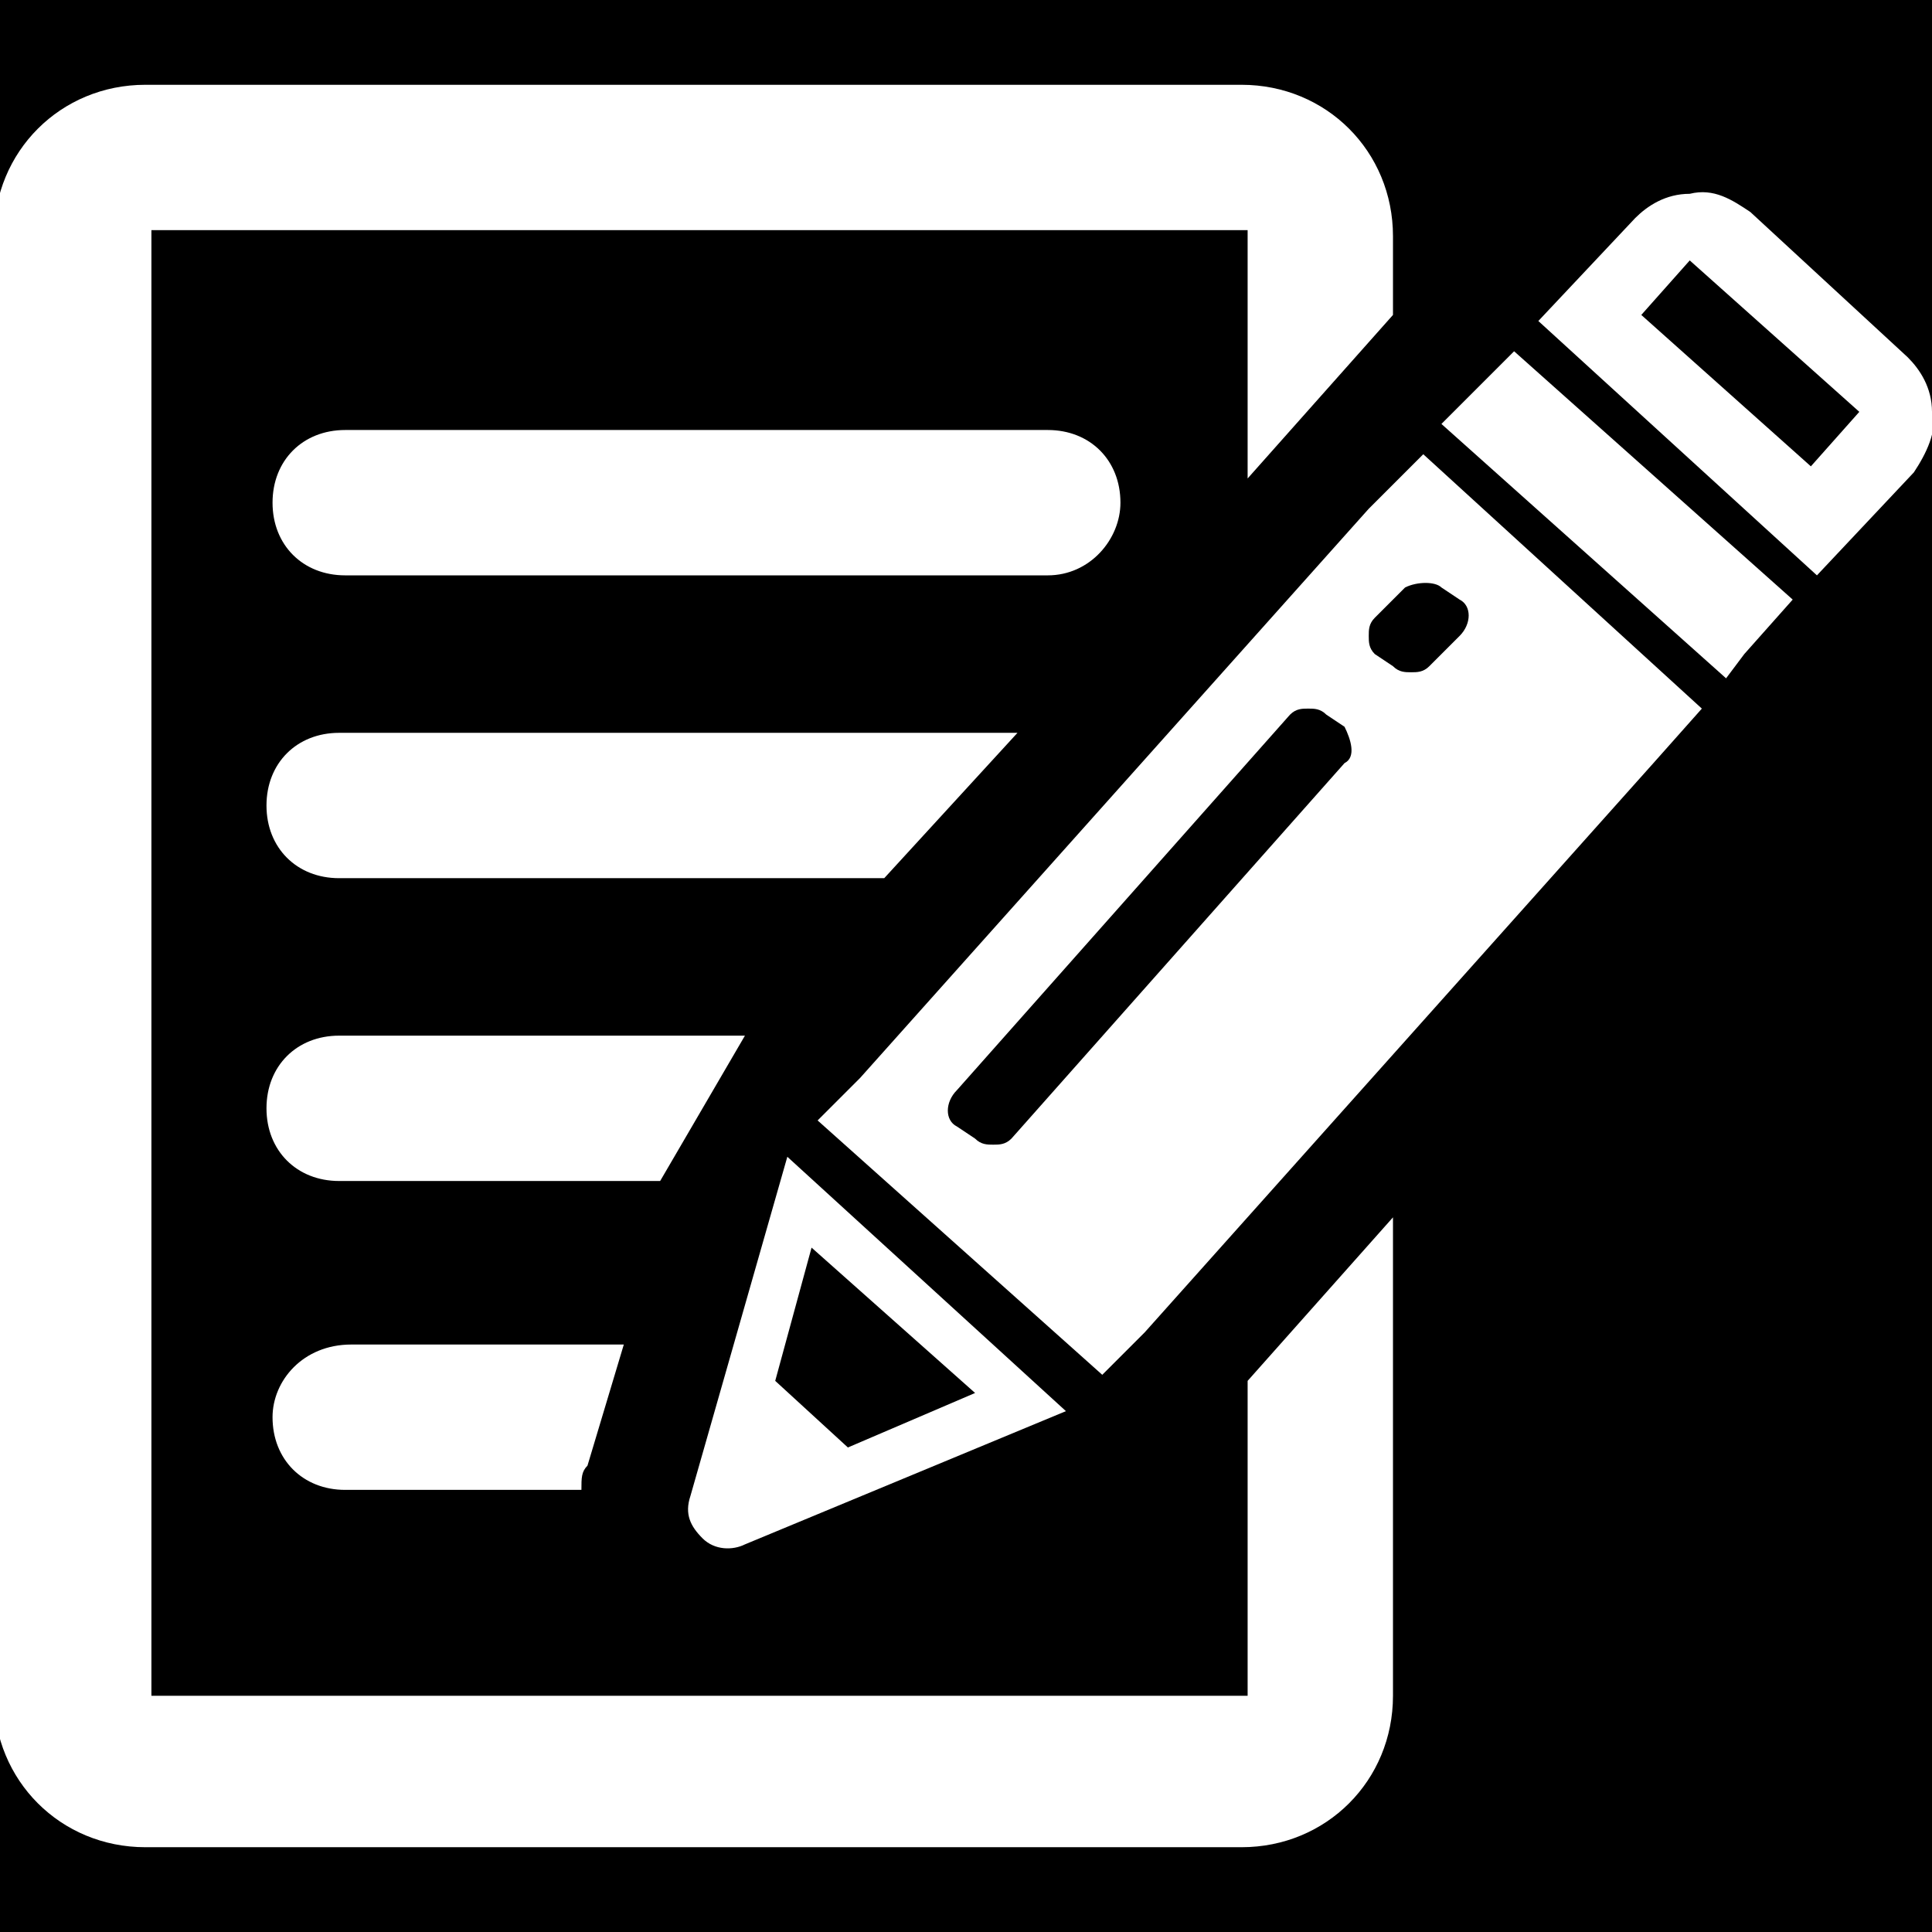 <?xml version="1.0" encoding="utf-8"?>
<!-- Generator: Adobe Illustrator 19.0.0, SVG Export Plug-In . SVG Version: 6.00 Build 0)  -->
<svg version="1.1" xmlns="http://www.w3.org/2000/svg" xmlns:xlink="http://www.w3.org/1999/xlink" x="0px" y="0px"
	 viewBox="-483 485.1 31.9 31.9" style="enable-background:new -483 485.1 31.9 31.9;" xml:space="preserve">
<style type="text/css">
	.st0{fill:#FFFFFF;}
</style>
<g id="Layer_2">
	<rect x="-483" y="485.1" width="31.9" height="31.9"/>
</g>
<g id="Capa_1">
	<g>
		<g>
			<path class="st0" d="M-462.4,513.1h-18.1v-24.2h18.1v4.1l2.4-2.7V489c0-1.4-1.1-2.5-2.5-2.5h-18.1c-1.4,0-2.5,1.1-2.5,2.5v24.1
				c0,1.4,1.1,2.5,2.5,2.5h18.1c1.4,0,2.5-1.1,2.5-2.5v-7.9l-2.4,2.7L-462.4,513.1L-462.4,513.1z"/>
			<path class="st0" d="M-464.5,493.4c0-0.7-0.5-1.2-1.2-1.2h-11.6c-0.7,0-1.2,0.5-1.2,1.2c0,0.7,0.5,1.2,1.2,1.2h11.6
				C-465,494.6-464.5,494-464.5,493.4z"/>
			<path class="st0" d="M-466.2,497.2h-11.2c-0.7,0-1.2,0.5-1.2,1.2c0,0.7,0.5,1.2,1.2,1.2h9L-466.2,497.2z"/>
			<path class="st0" d="M-470.7,502.2h-6.7c-0.7,0-1.2,0.5-1.2,1.2c0,0.7,0.5,1.2,1.2,1.2h5.3L-470.7,502.2z"/>
			<path class="st0" d="M-478.5,508.5c0,0.7,0.5,1.2,1.2,1.2h3.9c0-0.2,0-0.3,0.1-0.4l0.6-2h-4.5
				C-478,507.3-478.5,507.9-478.5,508.5z"/>
			<path class="st0" d="M-460.4,493.5l-8.4,9.4l-0.7,0.7l4.7,4.2l0.7-0.7l8.4-9.4l0.8-0.9l-4.6-4.2L-460.4,493.5z M-460.8,497.7
				l-5.5,6.2c-0.1,0.1-0.2,0.1-0.3,0.1c-0.1,0-0.2,0-0.3-0.1l-0.3-0.2c-0.2-0.1-0.2-0.4,0-0.6l5.5-6.2c0.1-0.1,0.2-0.1,0.3-0.1
				c0.1,0,0.2,0,0.3,0.1l0.3,0.2C-460.7,497.3-460.6,497.6-460.8,497.7z M-459.2,494.8l0.3,0.2c0.2,0.1,0.2,0.4,0,0.6l-0.1,0.1
				l-0.4,0.4l0,0c-0.1,0.1-0.2,0.1-0.3,0.1c-0.1,0-0.2,0-0.3-0.1l-0.3-0.2c-0.1-0.1-0.1-0.2-0.1-0.3c0-0.1,0-0.2,0.1-0.3l0.5-0.5
				C-459.6,494.7-459.3,494.7-459.2,494.8z"/>
			<polygon class="st0" points="-458.8,491.7 -459.2,492.1 -454.5,496.3 -454.2,495.9 -453.4,495 -458,490.9 			"/>
			<path class="st0" d="M-451.1,491.9c0-0.4-0.2-0.7-0.4-0.9l-2.6-2.4c-0.3-0.2-0.6-0.4-1-0.3c-0.4,0-0.7,0.2-0.9,0.4l-1.6,1.7
				l4.6,4.2l1.6-1.7C-451.2,492.6-451,492.2-451.1,491.9z M-453.1,492.8l-2.8-2.5l0.8-0.9l2.8,2.5L-453.1,492.8z"/>
			<path class="st0" d="M-471.4,510.5c0.2,0.2,0.5,0.2,0.7,0.1l5.3-2.2l-4.6-4.2l-1.6,5.6C-471.7,510.1-471.6,510.3-471.4,510.5z
				 M-469.6,505.7l2.7,2.4l-2.1,0.9l-1.2-1.1L-469.6,505.7z"/>
		</g>
	</g>
</g>
</svg>

